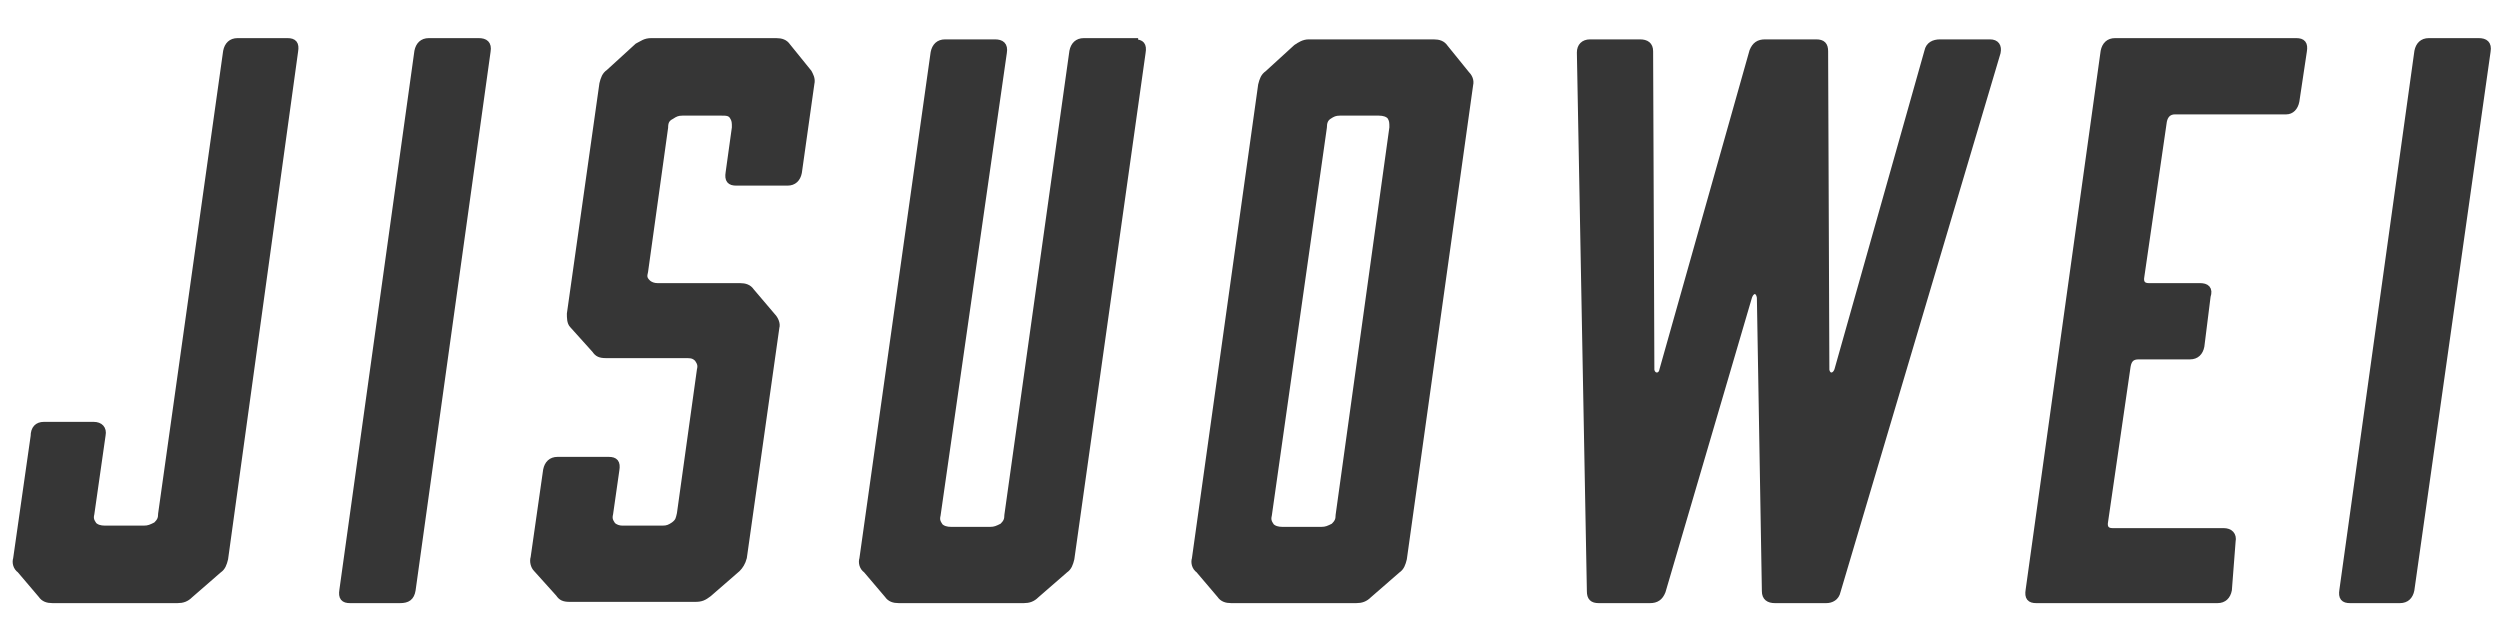 <?xml version="1.0" encoding="utf-8"?>
<!-- Generator: Adobe Illustrator 21.0.0, SVG Export Plug-In . SVG Version: 6.00 Build 0)  -->
<svg version="1.1" xmlns="http://www.w3.org/2000/svg" xmlns:xlink="http://www.w3.org/1999/xlink" x="0px" y="0px"
	 viewBox="0 0 200 50" style="enable-background:new 0 0 200 50;" xml:space="preserve">
<style type="text/css">
	.st0{fill:#363636;stroke:#363636;stroke-width:0.5;stroke-miterlimit:10;}
</style>
<g id="图层_1">
	<g>
		<path class="st0" d="M18.1,4.1c0.1-0.5,0.4-0.8,0.9-0.8h4c0.5,0,0.7,0.2,0.6,0.8L18,44.7c-0.1,0.4-0.2,0.7-0.5,0.9l-2.3,2
			c-0.3,0.3-0.6,0.4-1,0.4h-10c-0.4,0-0.7-0.1-0.9-0.4l-1.7-2c-0.3-0.2-0.4-0.6-0.3-0.9l1.4-9.8C2.7,34.3,3,34,3.5,34h4
			c0.5,0,0.8,0.3,0.7,0.8l-0.9,6.3c-0.1,0.4,0,0.6,0.2,0.9c0.2,0.2,0.5,0.3,0.9,0.3h3.1c0.4,0,0.6-0.1,1-0.3
			c0.3-0.3,0.4-0.5,0.4-0.9L18.1,4.1z"/>
		<path class="st0" d="M33,47.2C32.9,47.8,32.6,48,32,48h-4c-0.5,0-0.7-0.2-0.6-0.8l6-43.1c0.1-0.5,0.4-0.8,0.9-0.8h4
			c0.5,0,0.8,0.2,0.7,0.8L33,47.2z"/>
		<path class="st0" d="M63.9,13.8c-0.1,0.5-0.4,0.8-0.9,0.8h-4.1c-0.5,0-0.7-0.2-0.6-0.8l0.5-3.6c0-0.4,0-0.6-0.2-0.9S58.1,9,57.7,9
			h-3.1c-0.4,0-0.6,0.1-0.9,0.3c-0.4,0.2-0.5,0.5-0.5,0.9l-1.6,11.5c-0.1,0.4-0.1,0.6,0.2,0.9c0.2,0.2,0.5,0.3,0.8,0.3h6.6
			c0.4,0,0.7,0.1,0.9,0.4l1.7,2c0.2,0.2,0.4,0.6,0.3,0.9l-2.6,18.4c-0.1,0.4-0.3,0.7-0.5,0.9l-2.3,2c-0.4,0.3-0.6,0.4-1.1,0.4h-10
			c-0.5,0-0.7-0.1-0.9-0.4l-1.8-2c-0.2-0.2-0.3-0.6-0.2-0.9l1-7c0.1-0.5,0.4-0.8,0.9-0.8h4.1c0.5,0,0.7,0.2,0.6,0.8l-0.5,3.5
			c-0.1,0.4,0,0.6,0.2,0.9c0.2,0.2,0.5,0.3,0.8,0.3H53c0.4,0,0.6-0.1,0.9-0.3c0.4-0.3,0.4-0.5,0.5-0.9l1.6-11.5
			c0.1-0.4,0-0.6-0.2-0.9c-0.2-0.2-0.4-0.3-0.8-0.3h-6.5c-0.5,0-0.7-0.1-0.9-0.4l-1.8-2c-0.2-0.2-0.2-0.6-0.2-0.9l2.6-18.4
			c0.1-0.4,0.2-0.7,0.5-0.9l2.3-2.1c0.4-0.2,0.6-0.4,1.1-0.4h10c0.4,0,0.7,0.1,0.9,0.4l1.7,2.1C64.8,6,65,6.3,64.9,6.7L63.9,13.8z"
			/>
		<path class="st0" d="M90.8,3.4c0.5,0,0.7,0.2,0.6,0.8l-5.7,40.5c-0.1,0.4-0.2,0.7-0.5,0.9l-2.3,2c-0.3,0.3-0.6,0.4-1,0.4h-10
			c-0.4,0-0.7-0.1-0.9-0.4l-1.7-2C69,45.4,68.9,45,69,44.7l5.7-40.5c0.1-0.5,0.4-0.8,0.9-0.8h4c0.5,0,0.8,0.2,0.7,0.8L75,41.2
			c-0.1,0.4,0,0.6,0.2,0.9c0.2,0.2,0.5,0.3,0.9,0.3h3.1c0.4,0,0.6-0.1,1-0.3c0.3-0.3,0.4-0.5,0.4-0.9l5.2-37.1
			c0.1-0.5,0.4-0.8,0.9-0.8H90.8z"/>
		<path class="st0" d="M114.7,3.4c0.4,0,0.7,0.1,0.9,0.4l1.7,2.1c0.2,0.2,0.4,0.5,0.3,0.9l-5.3,37.9c-0.1,0.4-0.2,0.7-0.5,0.9
			l-2.3,2c-0.3,0.3-0.6,0.4-1,0.4h-10c-0.4,0-0.7-0.1-0.9-0.4l-1.7-2c-0.3-0.2-0.4-0.6-0.3-0.9l5.3-37.9c0.1-0.4,0.2-0.7,0.5-0.9
			l2.3-2.1c0.3-0.2,0.6-0.4,1-0.4H114.7z M111.4,10.2c0-0.4,0-0.6-0.2-0.9C111,9.1,110.7,9,110.3,9h-3.1c-0.4,0-0.6,0.1-0.9,0.3
			c-0.3,0.2-0.4,0.5-0.4,0.9l-4.4,31c-0.1,0.4,0,0.6,0.2,0.9c0.2,0.2,0.5,0.3,0.9,0.3h3.1c0.4,0,0.6-0.1,1-0.3
			c0.3-0.3,0.4-0.5,0.4-0.9L111.4,10.2z"/>
		<path class="st0" d="M159.2,3.4c0.5,0,0.7,0.3,0.6,0.8L147,47.3c-0.1,0.5-0.5,0.7-0.9,0.7h-4.1c-0.5,0-0.8-0.2-0.8-0.7l-0.4-23.5
			c-0.1-0.7-0.7-0.7-0.9,0l-6.9,23.5c-0.2,0.5-0.5,0.7-1,0.7h-4.1c-0.5,0-0.7-0.2-0.7-0.7l-0.8-43.1c0-0.5,0.3-0.8,0.8-0.8h4
			c0.5,0,0.8,0.2,0.8,0.7l0.1,25.5c0.1,0.6,0.8,0.6,0.9,0l7.2-25.5c0.2-0.5,0.5-0.7,1-0.7h4.1c0.5,0,0.7,0.2,0.7,0.7l0.1,25.5
			c0.1,0.6,0.7,0.6,0.9,0l7.2-25.5c0.1-0.5,0.5-0.7,1-0.7H159.2z"/>
		<path class="st0" d="M178.3,47.2c-0.1,0.5-0.4,0.8-0.9,0.8h-14.5c-0.5,0-0.7-0.2-0.6-0.8l6-43.1c0.1-0.5,0.4-0.8,0.9-0.8h14.5
			c0.5,0,0.7,0.2,0.6,0.8l-0.6,4c-0.1,0.5-0.4,0.8-0.8,0.8H174c-0.5,0-0.8,0.3-0.9,0.8l-1.8,12.4c-0.1,0.5,0.1,0.8,0.6,0.8h4.1
			c0.5,0,0.8,0.2,0.6,0.8l-0.5,4c-0.1,0.5-0.4,0.8-0.9,0.8h-4.1c-0.5,0-0.8,0.2-0.9,0.8l-1.8,12.4c-0.1,0.5,0.1,0.8,0.6,0.8h8.9
			c0.5,0,0.8,0.3,0.7,0.8L178.3,47.2z"/>
		<path class="st0" d="M192.9,47.2c-0.1,0.5-0.4,0.8-0.9,0.8h-4c-0.5,0-0.7-0.2-0.6-0.8l6-43.1c0.1-0.5,0.4-0.8,0.9-0.8h4
			c0.5,0,0.8,0.2,0.7,0.8L192.9,47.2z"/>
	</g>
</g>
<g id="图层_2">
</g>
</svg>
